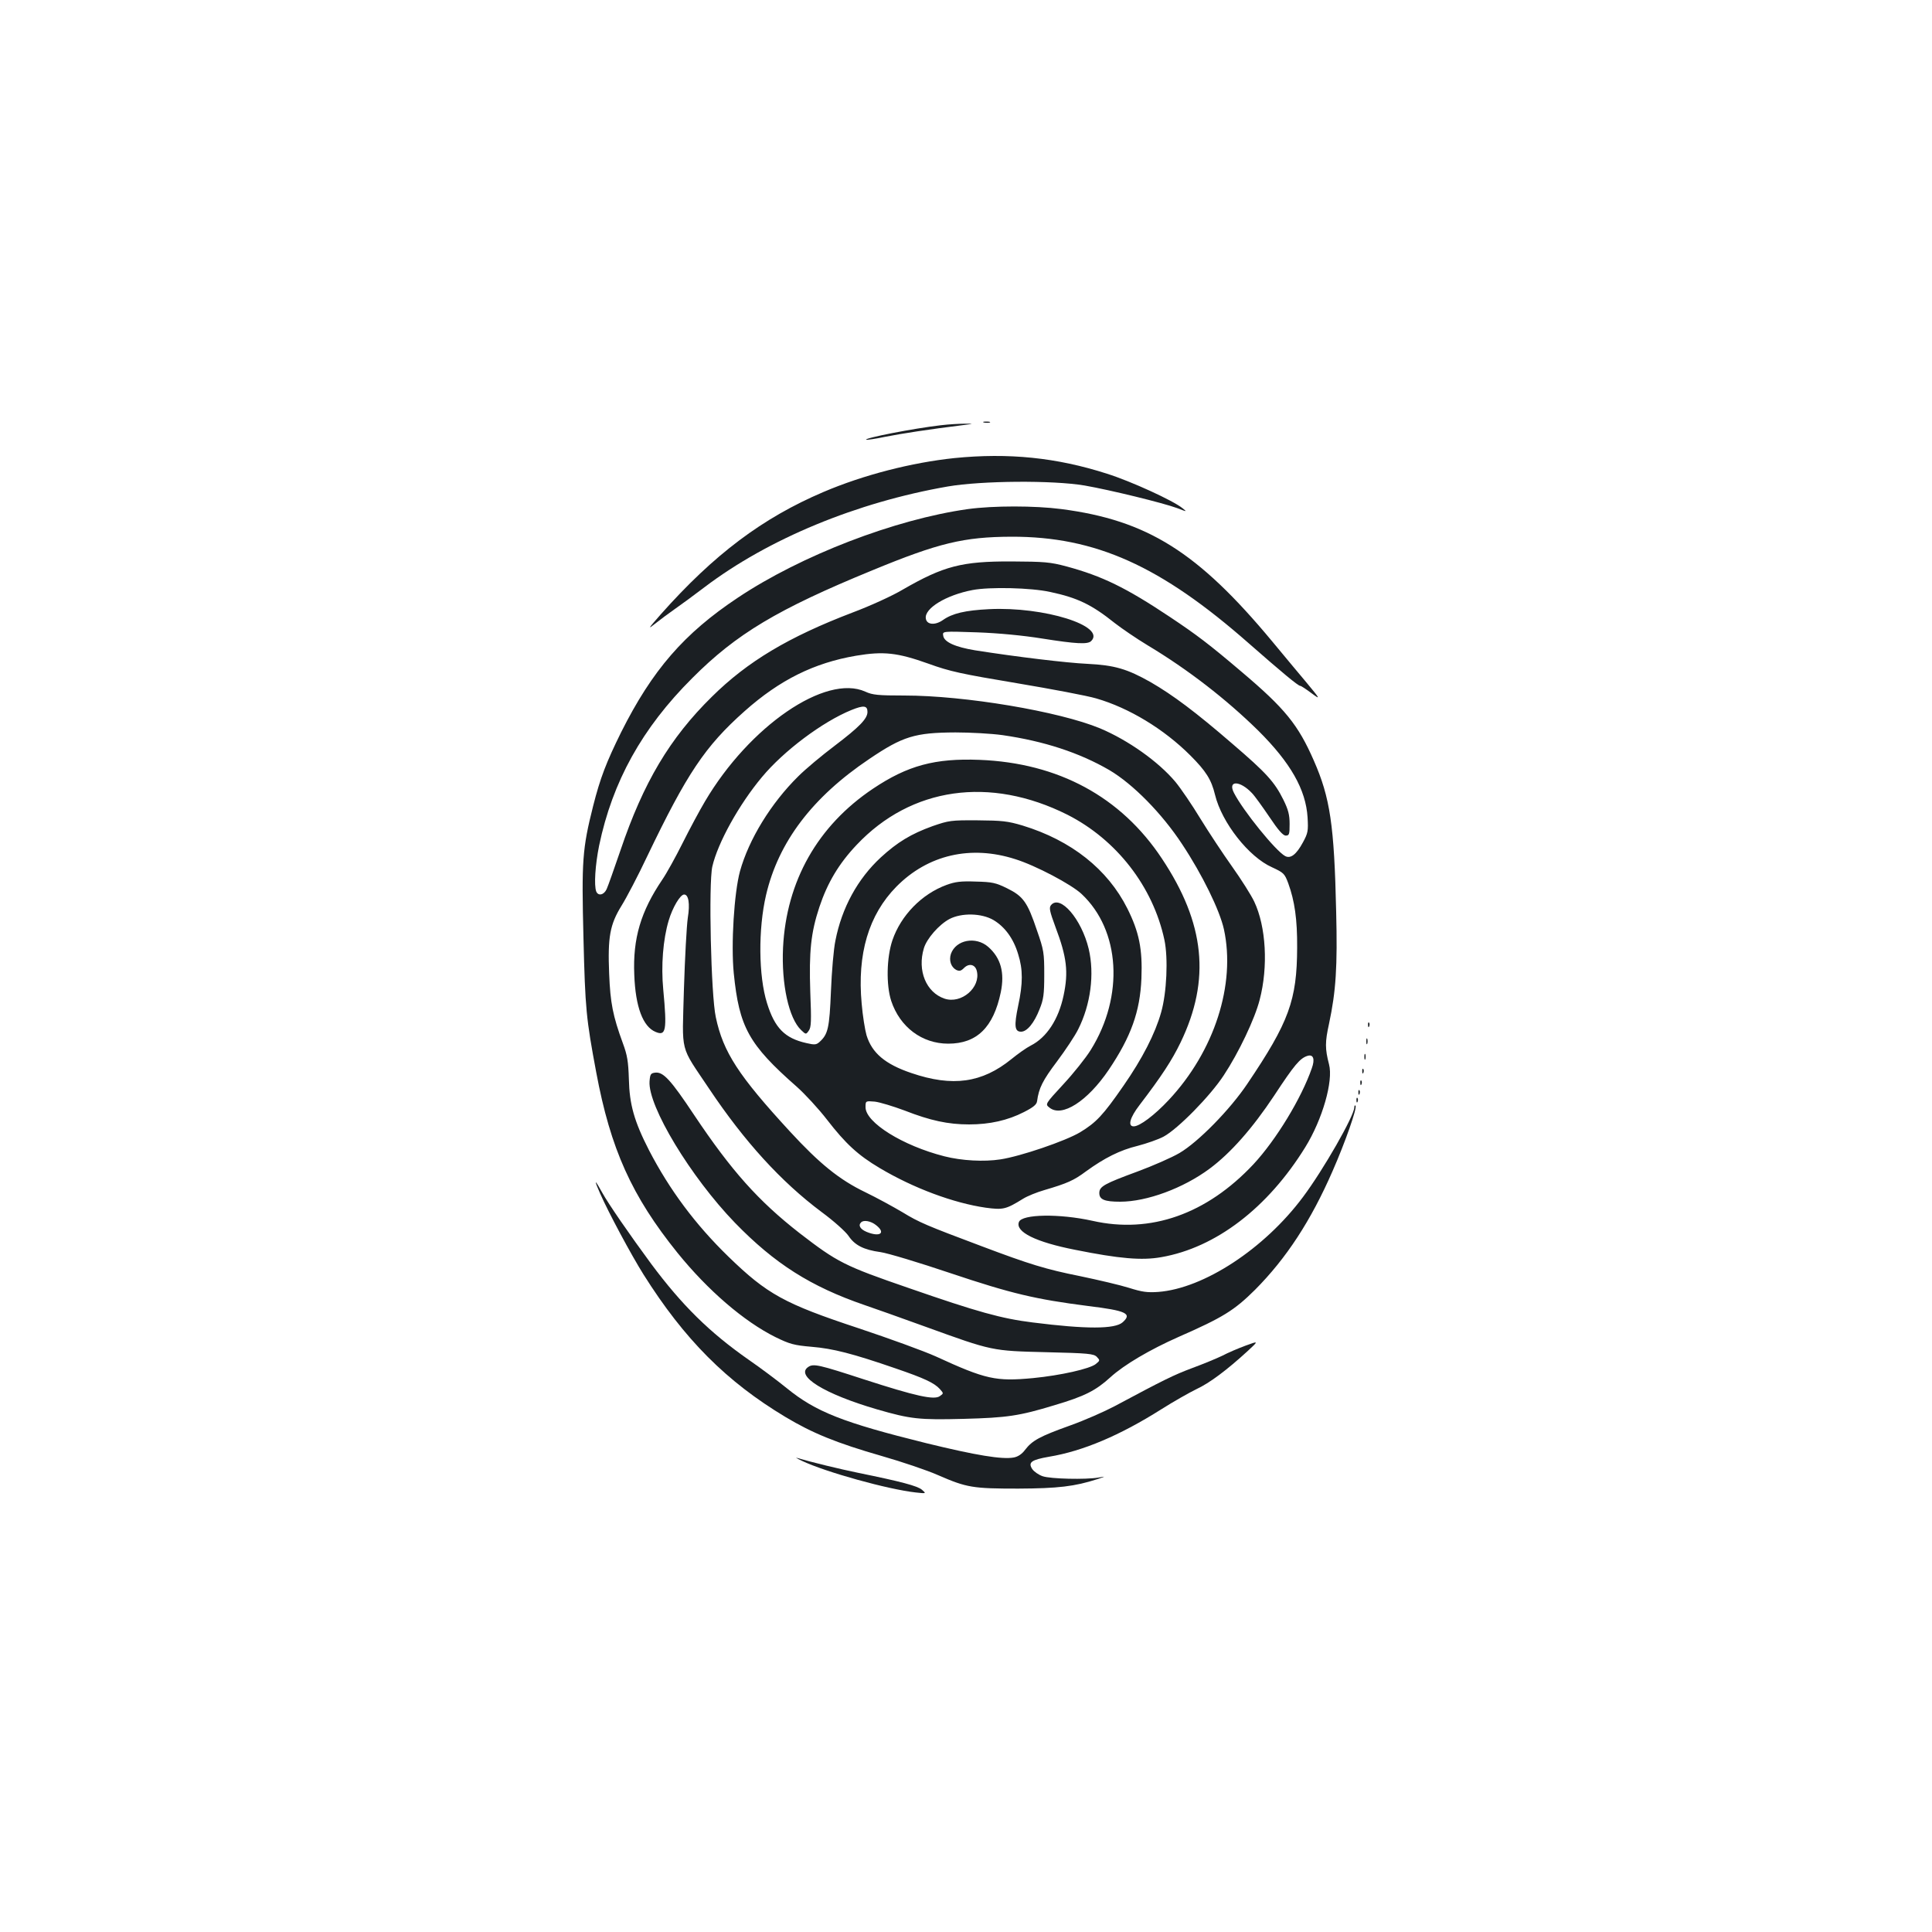 <?xml version="1.0" standalone="no"?>
<!DOCTYPE svg PUBLIC "-//W3C//DTD SVG 20010904//EN"
 "http://www.w3.org/TR/2001/REC-SVG-20010904/DTD/svg10.dtd">
<svg version="1.0" xmlns="http://www.w3.org/2000/svg"
 width="1000pt" height="1000pt" viewBox="0 0 1000 1000"
 preserveAspectRatio="xMidYMid meet">
<g transform="translate(0,1000) scale(0.1,-0.1)"
fill="#1b1f23" stroke="none">
<path d="M5093 7813 c9 -2 23 -2 30 0 6 3 -1 5 -18 5 -16 0 -22 -2 -12 -5z"/>
<path d="M4870 7799 c-139 -16 -396 -66 -387 -75 2 -2 46 4 98 15 86 17 229
39 399 60 62 8 63 8 15 8 -27 0 -84 -3 -125 -8z"/>
<path d="M4940 7629 c-220 -23 -471 -87 -679 -176 -314 -134 -565 -322 -841
-633 -66 -75 -69 -80 -29 -48 25 20 71 54 101 75 30 21 100 72 155 114 330
250 787 439 1259 521 175 30 542 33 708 5 132 -23 406 -90 479 -117 52 -20 52
-20 27 0 -48 39 -266 139 -390 178 -261 84 -510 109 -790 81z"/>
<path d="M5010 7365 c-378 -53 -863 -240 -1190 -458 -280 -186 -444 -376 -605
-697 -77 -156 -108 -236 -145 -382 -56 -222 -60 -284 -50 -683 9 -368 14 -417
66 -695 74 -397 184 -641 421 -935 157 -194 344 -355 507 -436 74 -36 95 -42
187 -50 110 -9 212 -35 435 -112 149 -51 200 -75 229 -107 19 -22 20 -22 0
-36 -29 -22 -126 0 -392 86 -233 76 -262 83 -289 65 -70 -46 82 -140 356 -220
173 -50 217 -55 448 -49 225 6 287 15 471 71 155 46 212 75 288 144 71 65 206
144 353 209 230 101 288 137 396 244 162 163 289 357 402 616 65 148 128 328
118 337 -3 4 -6 0 -6 -8 0 -44 -161 -325 -266 -465 -200 -268 -513 -473 -749
-491 -58 -4 -84 0 -151 21 -44 14 -159 41 -255 61 -175 35 -260 61 -509 155
-285 107 -323 123 -408 175 -49 29 -135 76 -193 104 -135 65 -237 148 -390
314 -266 289 -346 411 -384 592 -25 113 -38 692 -18 780 28 122 138 321 257
463 112 135 313 286 463 347 64 26 83 23 83 -10 0 -35 -42 -78 -171 -176 -65
-49 -149 -119 -187 -157 -141 -139 -256 -326 -302 -492 -30 -111 -47 -377 -32
-528 28 -278 77 -368 325 -586 43 -38 114 -115 158 -172 96 -124 160 -183 271
-249 176 -105 384 -182 550 -206 90 -12 104 -9 193 46 22 14 72 34 110 45 119
35 153 50 216 97 95 69 176 110 267 132 46 12 107 33 135 48 74 40 241 210
311 317 78 118 161 293 186 391 45 172 33 379 -28 508 -16 34 -68 116 -115
182 -47 66 -121 178 -164 248 -43 71 -101 156 -129 190 -88 105 -245 216 -390
277 -212 88 -700 170 -1013 170 -137 0 -165 3 -202 20 -205 93 -600 -178 -830
-568 -28 -47 -80 -144 -116 -216 -36 -72 -83 -157 -105 -189 -111 -164 -153
-304 -145 -492 6 -167 45 -269 110 -296 54 -23 60 6 40 219 -12 124 -1 260 28
357 20 68 60 135 80 135 23 0 31 -47 19 -121 -6 -41 -15 -207 -20 -369 -9
-341 -24 -284 131 -516 182 -272 371 -480 581 -637 64 -47 125 -102 140 -124
32 -48 78 -72 166 -84 36 -5 199 -54 362 -109 316 -106 440 -135 713 -170 197
-24 228 -39 178 -84 -40 -36 -189 -36 -466 -1 -161 20 -284 54 -641 178 -334
115 -369 133 -565 284 -214 167 -353 323 -545 610 -123 185 -161 226 -203 221
-23 -3 -26 -8 -29 -45 -9 -128 213 -495 442 -732 206 -212 392 -330 671 -426
44 -15 186 -65 315 -112 348 -126 343 -125 627 -132 216 -5 244 -8 260 -24 17
-18 17 -19 -5 -37 -31 -25 -182 -59 -325 -73 -193 -18 -244 -7 -503 112 -62
28 -241 93 -400 146 -384 127 -473 176 -673 370 -172 167 -305 346 -411 550
-78 152 -102 239 -105 370 -3 91 -8 123 -31 185 -52 142 -65 209 -71 359 -8
191 4 256 64 353 25 40 86 156 134 258 204 425 298 567 503 749 182 162 360
250 577 287 143 24 214 16 374 -41 113 -41 171 -53 457 -101 179 -30 365 -65
412 -79 170 -49 351 -159 487 -295 81 -81 109 -125 128 -204 35 -144 175 -322
295 -375 60 -28 65 -32 84 -83 33 -91 47 -186 46 -333 -1 -272 -42 -385 -258
-705 -90 -134 -254 -301 -351 -358 -39 -23 -137 -66 -218 -96 -171 -63 -197
-77 -197 -111 0 -34 27 -45 108 -45 138 0 327 70 463 171 109 81 221 208 334
378 105 160 134 194 173 206 30 9 39 -17 22 -64 -54 -156 -185 -371 -302 -497
-242 -258 -532 -361 -833 -293 -171 38 -366 35 -381 -6 -20 -51 87 -104 291
-144 229 -46 345 -56 446 -38 282 49 551 255 745 569 89 144 146 343 123 429
-21 81 -21 115 0 210 36 169 44 295 37 579 -10 449 -31 591 -116 784 -81 185
-149 269 -375 460 -167 142 -232 191 -370 283 -228 152 -350 211 -534 261 -86
23 -115 25 -286 26 -257 1 -351 -24 -561 -145 -55 -33 -172 -86 -260 -119
-333 -127 -545 -254 -729 -436 -218 -214 -355 -445 -473 -794 -33 -96 -65
-187 -72 -202 -14 -31 -44 -37 -54 -12 -12 32 -5 138 15 237 69 331 222 608
482 867 228 229 442 357 932 558 344 142 474 173 720 174 435 1 772 -150 1230
-553 170 -149 254 -219 265 -219 5 0 30 -17 57 -37 51 -38 47 -32 -27 57 -26
30 -104 125 -175 210 -385 463 -646 627 -1091 685 -138 18 -353 18 -484 0z
m426 -429 c141 -30 214 -65 334 -161 36 -28 112 -80 170 -115 210 -126 407
-279 573 -442 167 -166 246 -305 255 -449 4 -70 2 -81 -24 -129 -34 -63 -64
-86 -92 -71 -49 26 -218 235 -265 327 -34 66 31 65 93 -1 14 -14 54 -70 90
-123 46 -69 71 -97 85 -97 18 0 20 7 20 60 0 48 -7 74 -32 125 -46 93 -89 140
-264 290 -192 166 -309 253 -423 319 -122 69 -187 88 -328 95 -107 5 -365 36
-581 70 -103 17 -161 43 -165 76 -4 23 -4 23 175 17 111 -4 238 -16 337 -32
177 -28 236 -31 254 -13 78 78 -244 179 -528 165 -124 -6 -191 -22 -239 -56
-41 -29 -85 -25 -89 8 -8 52 105 121 242 147 89 17 303 12 402 -10z m-247
-741 c215 -31 398 -91 553 -181 122 -72 272 -224 377 -384 104 -157 194 -341
216 -440 62 -285 -49 -631 -286 -884 -73 -78 -150 -136 -181 -136 -32 0 -20
45 30 110 116 152 168 232 213 325 156 324 126 616 -97 951 -212 320 -536 495
-944 511 -230 9 -372 -29 -551 -149 -287 -192 -449 -479 -466 -823 -9 -189 30
-367 94 -427 24 -23 25 -23 39 -3 13 17 14 50 8 200 -7 210 3 307 47 440 42
126 101 225 193 322 282 299 690 357 1091 156 254 -129 443 -372 502 -648 20
-95 12 -273 -17 -375 -31 -110 -97 -239 -195 -380 -106 -153 -141 -190 -225
-241 -76 -45 -307 -124 -412 -140 -84 -13 -200 -7 -290 16 -216 55 -408 175
-408 254 0 33 0 33 48 29 26 -3 95 -24 154 -46 133 -52 225 -72 334 -72 107 0
200 21 284 64 49 25 66 39 68 57 9 67 29 107 103 205 44 59 94 134 110 167 64
127 85 285 54 416 -37 154 -148 283 -195 226 -11 -13 -7 -32 23 -113 59 -156
68 -233 42 -355 -26 -123 -87 -217 -170 -259 -22 -11 -67 -43 -100 -70 -152
-123 -304 -145 -518 -72 -136 46 -204 104 -232 196 -8 28 -20 102 -25 163 -24
257 36 460 180 606 163 165 385 216 615 142 106 -33 291 -131 343 -180 201
-188 221 -529 48 -807 -26 -42 -90 -122 -142 -178 -95 -103 -95 -103 -72 -121
64 -52 196 32 307 196 115 171 162 301 169 473 6 152 -12 240 -73 362 -102
203 -290 352 -542 429 -77 23 -106 26 -233 27 -138 1 -149 -1 -233 -30 -111
-40 -182 -83 -268 -162 -120 -111 -202 -261 -235 -431 -9 -42 -19 -159 -23
-261 -8 -192 -15 -223 -59 -263 -17 -15 -25 -16 -68 -6 -112 25 -164 78 -204
207 -44 140 -46 383 -5 559 64 275 240 507 535 705 173 117 236 136 445 137
77 0 187 -6 244 -14z m-655 -2536 c53 -41 21 -64 -49 -35 -33 14 -44 34 -28
49 13 14 51 7 77 -14z"/>
<path d="M4900 5420 c-129 -47 -237 -158 -281 -287 -30 -89 -33 -231 -6 -314
45 -135 159 -221 295 -221 148 0 234 84 272 266 21 102 0 178 -65 235 -64 56
-167 37 -193 -36 -11 -34 0 -68 27 -83 17 -8 25 -6 41 10 26 26 58 18 66 -16
21 -85 -80 -172 -167 -143 -95 32 -142 145 -107 261 15 50 78 122 132 151 63
33 166 31 228 -5 59 -35 104 -96 128 -177 25 -79 25 -151 0 -267 -22 -105 -18
-134 15 -134 31 0 68 45 96 117 20 49 24 76 24 178 0 113 -2 127 -38 230 -49
146 -71 176 -154 217 -59 29 -77 33 -162 35 -77 3 -107 -1 -151 -17z"/>
<path d="M7081 4694 c0 -11 3 -14 6 -6 3 7 2 16 -1 19 -3 4 -6 -2 -5 -13z"/>
<path d="M7072 4610 c0 -14 2 -19 5 -12 2 6 2 18 0 25 -3 6 -5 1 -5 -13z"/>
<path d="M7062 4530 c0 -14 2 -19 5 -12 2 6 2 18 0 25 -3 6 -5 1 -5 -13z"/>
<path d="M7051 4454 c0 -11 3 -14 6 -6 3 7 2 16 -1 19 -3 4 -6 -2 -5 -13z"/>
<path d="M7041 4394 c0 -11 3 -14 6 -6 3 7 2 16 -1 19 -3 4 -6 -2 -5 -13z"/>
<path d="M7031 4344 c0 -11 3 -14 6 -6 3 7 2 16 -1 19 -3 4 -6 -2 -5 -13z"/>
<path d="M7021 4304 c0 -11 3 -14 6 -6 3 7 2 16 -1 19 -3 4 -6 -2 -5 -13z"/>
<path d="M3106 3823 c44 -100 161 -318 225 -420 211 -335 429 -554 734 -737
140 -84 265 -135 498 -202 105 -30 238 -75 294 -100 147 -64 179 -69 413 -69
207 1 292 11 410 49 45 15 45 15 5 8 -66 -11 -247 -7 -288 7 -21 7 -45 24 -54
37 -23 35 -5 48 87 64 175 29 366 110 580 245 63 40 146 87 183 105 67 31 157
98 267 199 55 51 55 51 -13 26 -38 -14 -92 -37 -120 -52 -29 -14 -99 -43 -156
-64 -96 -36 -145 -60 -401 -197 -53 -28 -157 -74 -233 -101 -156 -56 -194 -77
-231 -125 -16 -22 -37 -36 -59 -40 -60 -11 -194 11 -452 74 -432 107 -572 162
-723 285 -48 39 -136 105 -197 147 -203 142 -345 282 -505 497 -110 149 -223
313 -253 368 -16 29 -30 53 -33 53 -2 0 8 -26 22 -57z"/>
<path d="M4150 2439 c125 -59 446 -148 590 -164 55 -6 55 -6 32 14 -23 20
-111 43 -327 87 -102 21 -246 56 -320 78 -11 4 0 -3 25 -15z"/>
</g>
</svg>
